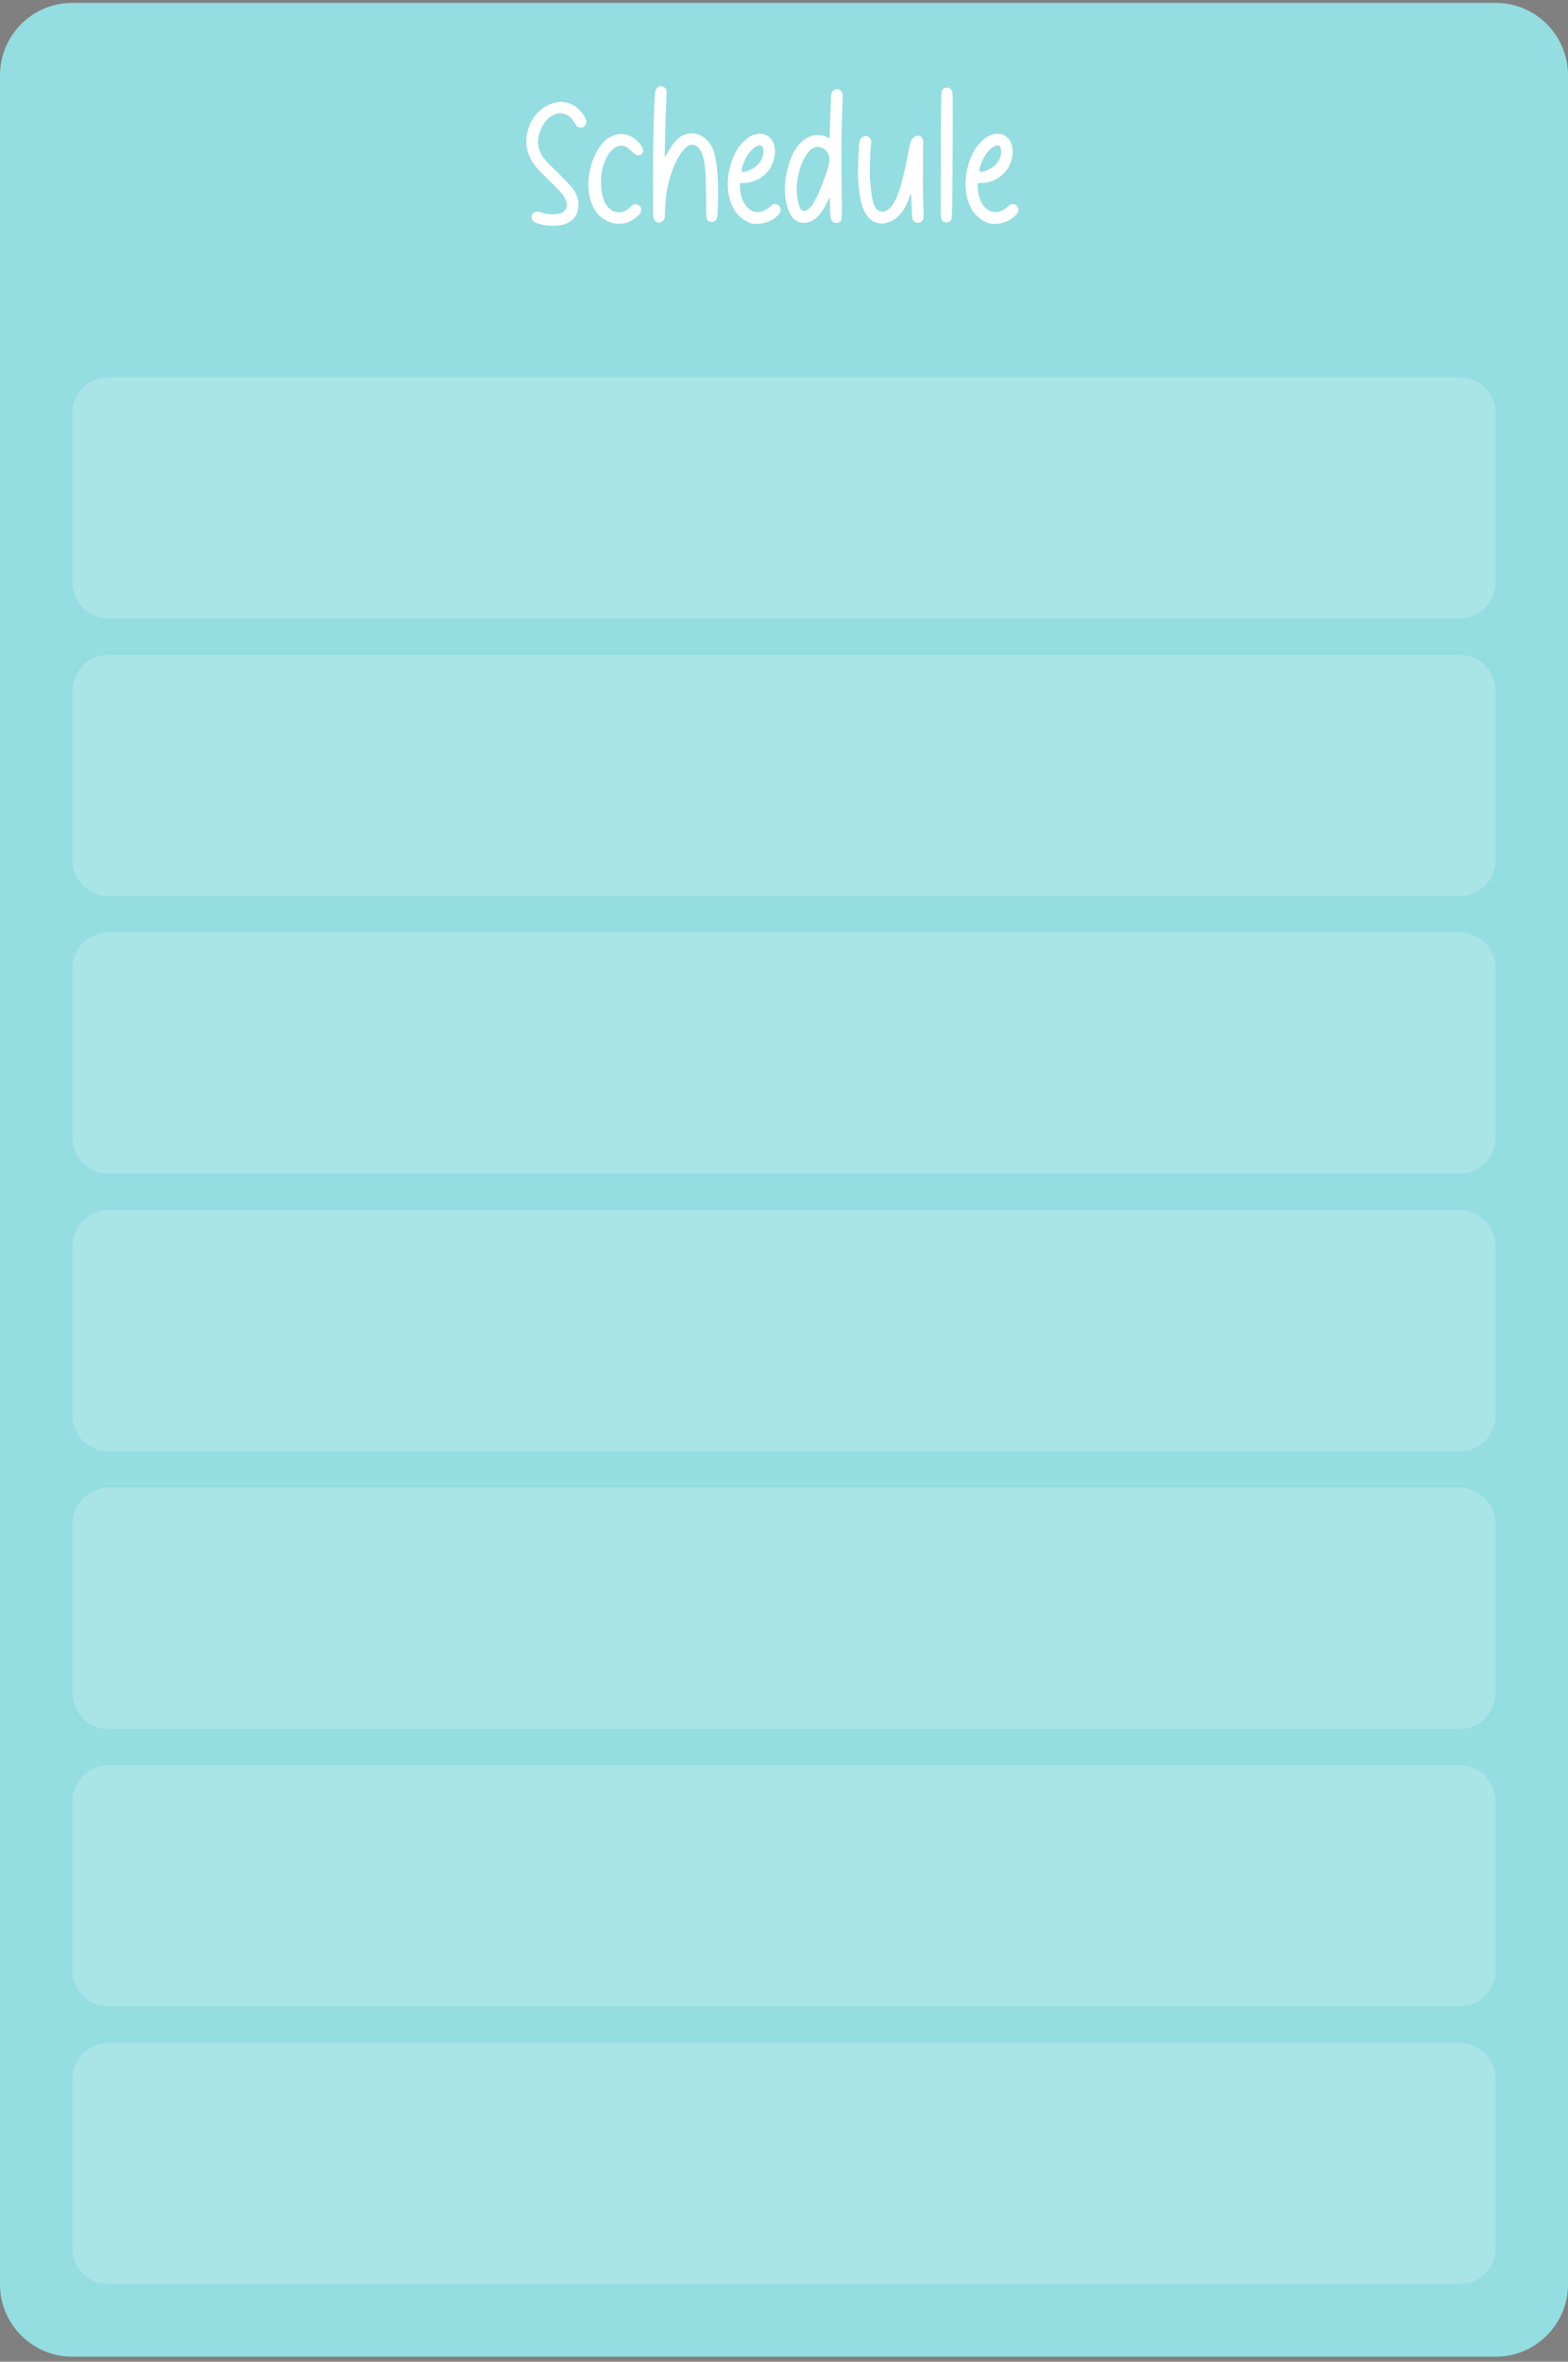 <svg width="600" height="903" viewBox="0 0 600 903" fill="none" xmlns="http://www.w3.org/2000/svg">
<rect x="0" y="0" width="600" height="903" fill="#808080" stroke="none"/>
<path d="M572.308 1.093H27.692C12.398 1.093 0 13.491 0 28.785V873.4C0 888.695 12.398 901.093 27.692 901.093H572.308C587.602 901.093 600 888.695 600 873.4V28.785C600 13.491 587.602 1.093 572.308 1.093Z" fill="#9AE6EA"/>
<path d="M572.308 1.093H27.692C12.398 1.093 0 13.491 0 28.785V873.4C0 888.695 12.398 901.093 27.692 901.093H572.308C587.602 901.093 600 888.695 600 873.4V28.785C600 13.491 587.602 1.093 572.308 1.093Z" fill="black" fill-opacity="0.04"/>
<path d="M558.459 144.179H41.538C33.891 144.179 27.691 150.378 27.691 158.025V222.64C27.691 230.287 33.891 236.486 41.538 236.486H558.459C566.106 236.486 572.305 230.287 572.305 222.64V158.025C572.305 150.378 566.106 144.179 558.459 144.179Z" fill="white" fill-opacity="0.2"/>
<path d="M558.459 250.359H41.538C33.891 250.359 27.691 256.559 27.691 264.206V328.821C27.691 336.468 33.891 342.667 41.538 342.667H558.459C566.106 342.667 572.305 336.468 572.305 328.821V264.206C572.305 256.559 566.106 250.359 558.459 250.359Z" fill="white" fill-opacity="0.2"/>
<path d="M558.459 356.449H41.538C33.891 356.449 27.691 362.648 27.691 370.295V434.911C27.691 442.558 33.891 448.757 41.538 448.757H558.459C566.106 448.757 572.305 442.558 572.305 434.911V370.295C572.305 362.648 566.106 356.449 558.459 356.449Z" fill="white" fill-opacity="0.2"/>
<path d="M558.459 462.633H41.538C33.891 462.633 27.691 468.832 27.691 476.479V541.094C27.691 548.741 33.891 554.94 41.538 554.94H558.459C566.106 554.94 572.305 548.741 572.305 541.094V476.479C572.305 468.832 566.106 462.633 558.459 462.633Z" fill="white" fill-opacity="0.2"/>
<path d="M558.459 568.816H41.538C33.891 568.816 27.691 575.016 27.691 582.663V647.278C27.691 654.925 33.891 661.124 41.538 661.124H558.459C566.106 661.124 572.305 654.925 572.305 647.278V582.663C572.305 575.016 566.106 568.816 558.459 568.816Z" fill="white" fill-opacity="0.2"/>
<path d="M558.459 674.904H41.538C33.891 674.904 27.691 681.103 27.691 688.75V753.365C27.691 761.012 33.891 767.211 41.538 767.211H558.459C566.106 767.211 572.305 761.012 572.305 753.365V688.75C572.305 681.103 566.106 674.904 558.459 674.904Z" fill="white" fill-opacity="0.2"/>
<path d="M558.459 781.09H41.538C33.891 781.09 27.691 787.289 27.691 794.936V859.551C27.691 867.198 33.891 873.397 41.538 873.397H558.459C566.106 873.397 572.305 867.198 572.305 859.551V794.936C572.305 787.289 566.106 781.09 558.459 781.09Z" fill="white" fill-opacity="0.2"/>
<path d="M207.753 85.986C205.482 85.487 204.208 84.933 203.765 84.158C202.824 82.662 203.82 80.89 205.537 80.89C205.814 80.89 206.479 81.056 207.033 81.222C208.694 81.832 210.522 82.053 212.294 81.942C216.005 81.721 217.556 79.893 216.614 76.792C216.171 75.407 214.787 73.579 212.294 71.142C207.476 66.49 205.26 64.164 204.319 62.779C200.83 57.684 200.442 52.422 203.156 46.718C206.202 40.459 214.676 36.195 220.768 41.179C222.596 42.675 224.368 45.278 224.368 46.552C224.368 47.825 223.427 48.822 222.153 48.822C221.211 48.822 220.602 48.324 219.937 47.105C219.217 45.721 217.888 44.337 216.836 43.893C212.848 42.066 209.359 44.89 207.531 48.269C205.925 51.149 205.26 54.749 206.59 57.906C207.974 61.229 211.187 63.721 213.679 66.213C218.664 71.198 219.882 72.638 220.713 74.853C221.82 77.899 221.544 80.724 219.937 83.05C219.107 84.213 217.611 85.21 215.894 85.764C213.79 86.429 210.245 86.539 207.753 85.986ZM234.283 85.21C231.735 84.601 229.464 83.05 227.969 80.835C225.144 76.57 224.646 71.142 225.532 66.158C226.252 62.17 227.803 57.961 230.517 54.804C232.178 52.865 234.504 51.481 237.108 51.259C239.821 51.093 242.424 52.312 244.252 54.25C245.36 55.413 246.966 57.462 245.471 58.958C244.584 59.789 243.311 59.235 242.369 58.459C241.483 57.629 240.597 56.687 239.489 56.078C237.883 55.247 235.834 55.856 234.504 57.075C230.129 61.007 229.409 68.539 230.351 73.912C230.904 77.235 232.898 81.112 236.775 81.167C238.492 81.167 239.378 80.779 241.04 79.284C242.369 78.066 243.034 77.844 243.975 78.232C245.36 78.785 245.803 80.337 244.917 81.665C244.308 82.552 242.314 84.102 240.929 84.712C238.824 85.653 236.443 85.819 234.283 85.21ZM251.079 84.878C250.858 84.712 250.47 84.324 250.304 83.992C249.916 83.382 249.916 83.05 249.861 74.078C249.75 59.401 250.249 37.524 250.747 34.977C250.914 33.979 251.578 33.204 252.464 32.982C253.239 32.816 254.347 33.259 254.735 33.869C255.178 34.533 255.178 34.865 254.735 44.059C254.624 46.219 254.514 50.706 254.458 54.084L254.347 60.176L255.234 58.736C257.283 55.192 258.667 53.475 260.384 52.257C263.098 50.484 266.476 50.539 269.135 52.422C271.738 54.195 273.123 57.019 273.732 60.066C274.839 65.826 274.839 71.807 274.729 77.622C274.674 79.118 274.674 80.613 274.563 82.109C274.507 83.438 273.898 84.878 272.347 84.878C270.187 84.878 270.298 82.773 270.243 81.222C270.187 79.173 270.187 77.069 270.187 75.019C270.132 66.712 270.021 65.382 269.412 61.561C269.024 59.346 267.695 55.358 264.87 55.358C263.818 55.358 262.987 55.801 261.935 56.909C259.664 59.235 257.504 63.666 256.119 68.761C255.012 72.915 254.624 75.684 254.458 81.001C254.403 83.05 254.347 83.493 254.015 84.047C253.406 85.044 252.132 85.376 251.079 84.878ZM297.471 78.232C298.246 78.619 298.689 79.339 298.689 80.225C298.689 81.167 298.302 81.776 297.138 82.829C294.591 85.155 290.049 86.262 287.114 85.266C284.455 84.324 282.295 82.441 280.855 80.004C278.031 75.241 277.975 68.817 279.415 63.555C280.689 58.681 282.794 55.247 286.062 52.81C286.394 52.589 286.726 52.367 287.058 52.145C290.16 50.429 294.037 50.816 295.698 54.195C297.083 56.964 296.585 60.453 295.311 63.222C293.649 66.989 288.942 69.979 284.677 69.979H283.126V70.035C283.126 71.198 283.182 72.361 283.348 73.524C283.403 73.912 283.514 74.299 283.569 74.687C284.178 77.124 285.452 79.45 287.723 80.613C289.994 81.776 292.874 80.724 294.591 79.062C295.698 78.01 296.474 77.789 297.471 78.232ZM285.175 60.897C284.289 62.779 283.625 64.884 283.791 65.327C284.178 66.269 286.615 65.161 287.169 64.884C290.271 63.61 292.874 60.121 291.932 56.632C291.655 55.69 291.157 55.413 290.16 55.69C288.498 56.133 286.449 58.238 285.175 60.897ZM322.425 35.752C322.479 36.029 322.425 38.299 322.314 40.847C321.927 52.201 321.927 56.577 322.038 69.592C322.257 84.712 322.257 84.269 321.207 84.933C320.097 85.598 318.714 85.21 318.105 84.102C317.829 83.659 317.718 82.939 317.661 79.45L317.55 75.352L316.554 77.346C314.616 81.167 312.621 83.549 310.35 84.601C308.025 85.709 305.478 85.376 303.648 83.549C302.154 81.998 301.377 79.838 300.879 77.733C300.216 74.742 300.216 71.53 300.603 68.484C301.377 62.558 303.981 54.25 310.296 52.035C312.234 51.37 315.39 51.647 316.998 52.699L317.385 52.977L317.496 50.761C317.55 49.542 317.718 45.721 317.772 42.287C317.937 36.804 317.994 35.918 318.27 35.364C318.714 34.478 319.767 33.924 320.652 34.09C321.372 34.257 322.257 35.087 322.425 35.752ZM314.781 70.035C316.497 65.438 317.439 62.281 317.439 61.062C317.439 59.789 316.83 58.238 316.056 57.573C313.896 55.635 311.457 55.745 309.63 57.795C307.305 60.509 305.865 64.053 305.088 69.093C304.647 72.195 304.869 75.407 305.754 78.453C306.141 79.949 307.083 81.278 308.745 80.337C310.407 79.339 311.403 77.512 312.234 75.85C313.23 73.967 314.007 72.029 314.781 70.035ZM335.352 85.099C332.361 84.213 330.588 81.167 329.814 78.342C327.984 71.585 328.152 64.496 328.593 57.573C328.65 56.244 328.65 54.859 329.094 53.586C329.313 52.865 330.144 52.145 330.864 51.979C331.641 51.813 332.694 52.367 333.135 53.253C333.468 53.862 333.468 54.029 333.246 55.69C332.913 58.681 332.694 65.604 332.913 68.373C333.081 70.755 333.303 73.136 333.69 75.462C334.023 77.235 334.686 80.17 336.624 80.779C339.948 81.832 342.273 77.512 343.272 75.075C344.433 72.084 345.264 68.982 345.984 65.826C346.374 64.053 346.761 62.281 347.148 60.453C347.481 58.515 347.814 56.577 348.312 54.693C348.645 53.198 350.028 51.592 351.69 51.924C352.245 52.09 352.743 52.367 352.965 52.921C353.463 54.084 353.184 55.912 353.184 57.13C353.184 59.235 353.184 61.284 353.184 63.389C353.13 69.924 353.13 75.019 353.295 78.232C353.574 83.826 353.517 84.213 352.353 84.878C351.579 85.376 350.805 85.376 350.085 84.878C349.143 84.324 348.975 83.77 348.864 79.727C348.81 77.678 348.699 75.573 348.645 74.964L348.534 73.856L347.925 75.629C347.094 77.844 346.152 79.782 345.153 81.056C343.326 83.549 340.281 85.598 337.125 85.432C336.513 85.376 335.904 85.266 335.352 85.099ZM361.089 84.822C360.702 84.601 360.369 84.269 360.204 83.77C359.871 82.164 359.982 80.447 359.982 78.841C359.928 74.299 359.982 69.813 359.982 65.272C359.982 64.607 359.982 63.942 359.982 63.278C359.982 40.681 360.093 35.253 360.48 34.533C360.981 33.592 362.364 33.204 363.471 33.758C363.75 33.869 364.08 34.312 364.302 34.699C364.581 35.364 364.635 36.527 364.524 59.346C364.47 64.496 364.47 69.647 364.413 74.798C364.413 77.179 364.413 79.617 364.248 81.998C364.191 82.662 364.248 83.715 363.861 84.269C363.306 85.044 362.031 85.21 361.089 84.822ZM388.443 78.232C389.22 78.619 389.664 79.339 389.664 80.225C389.664 81.167 389.274 81.776 388.113 82.829C385.563 85.155 381.024 86.262 378.087 85.266C375.429 84.324 373.269 82.441 371.829 80.004C369.003 75.241 368.949 68.817 370.389 63.555C371.664 58.681 373.767 55.247 377.034 52.81C377.367 52.589 377.7 52.367 378.033 52.145C381.135 50.429 385.011 50.816 386.673 54.195C388.056 56.964 387.558 60.453 386.283 63.222C384.624 66.989 379.914 69.979 375.651 69.979H374.1V70.035C374.1 71.198 374.154 72.361 374.322 73.524C374.376 73.912 374.487 74.299 374.544 74.687C375.153 77.124 376.425 79.45 378.696 80.613C380.967 81.776 383.847 80.724 385.563 79.062C386.673 78.01 387.447 77.789 388.443 78.232ZM376.149 60.897C375.264 62.779 374.598 64.884 374.763 65.327C375.153 66.269 377.589 65.161 378.144 64.884C381.243 63.61 383.847 60.121 382.905 56.632C382.629 55.69 382.131 55.413 381.135 55.69C379.473 56.133 377.424 58.238 376.149 60.897Z" fill="white"/>
</svg>
